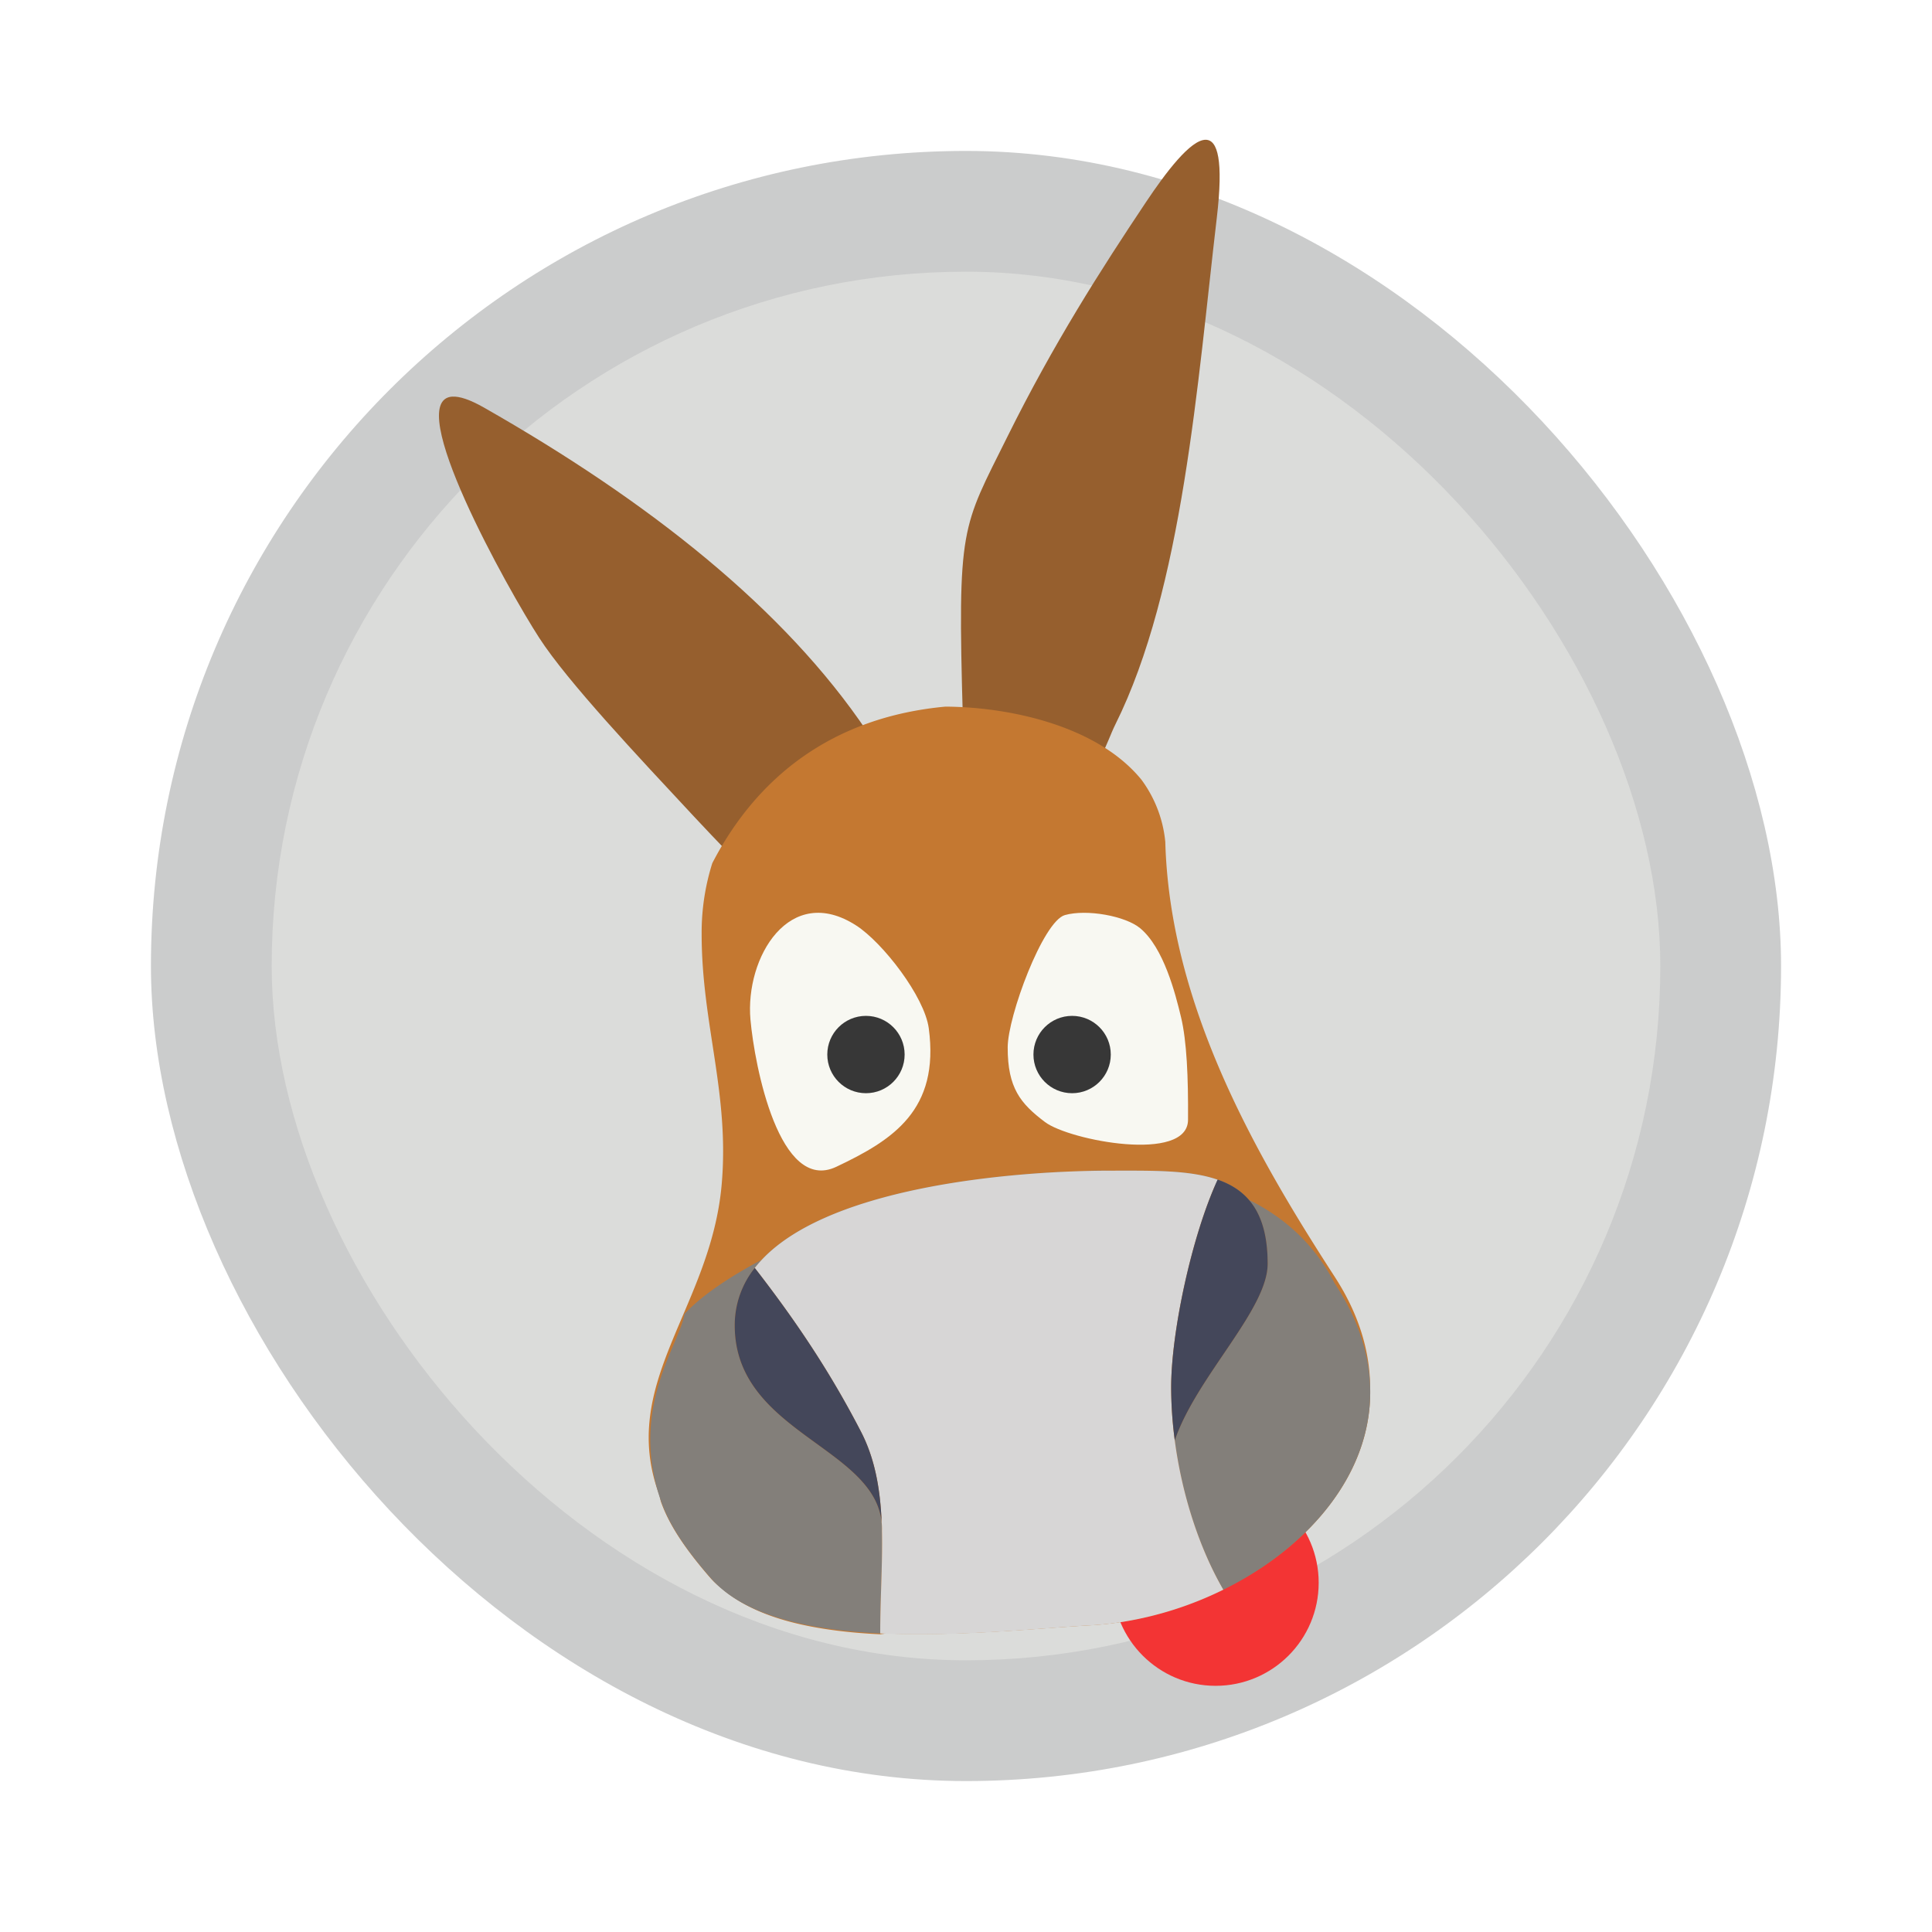 <?xml version="1.0" encoding="UTF-8" standalone="no"?>
<svg
   width="64"
   height="64"
   version="1.1"
   id="svg8"
   sodipodi:docname="amule.svg"
   inkscape:version="1.3.2 (091e20ef0f, 2023-11-25, custom)"
   xmlns:inkscape="http://www.inkscape.org/namespaces/inkscape"
   xmlns:sodipodi="http://sodipodi.sourceforge.net/DTD/sodipodi-0.dtd"
   xmlns="http://www.w3.org/2000/svg"
   xmlns:svg="http://www.w3.org/2000/svg">
  <defs
     id="defs8" />
  <sodipodi:namedview
     id="namedview8"
     pagecolor="#505050"
     bordercolor="#f8f8f2"
     borderopacity="1"
     inkscape:showpageshadow="0"
     inkscape:pageopacity="0"
     inkscape:pagecheckerboard="1"
     inkscape:deskcolor="#505050"
     inkscape:zoom="12.453125"
     inkscape:cx="32"
     inkscape:cy="32"
     inkscape:window-width="1920"
     inkscape:window-height="1013"
     inkscape:window-x="0"
     inkscape:window-y="0"
     inkscape:window-maximized="1"
     inkscape:current-layer="svg8" />
  <rect
     width="54"
     height="54"
     x="5"
     y="5"
     fill="#f8f8f2"
     ry="27"
     id="rect1"
     style="fill:#cbcccc" />
  <rect
     width="46"
     height="46"
     x="9"
     y="9"
     fill="#f8f8f2"
     opacity=".35"
     ry="23"
     id="rect2" />
  <g
     stroke-width=".957"
     id="g5">
    <circle
       cx="40.269"
       cy="52.431"
       r="3.414"
       fill="#f33434"
       id="circle2" />
    <path
       fill="#965f2e"
       d="M39.943 4.63c-.505-.007-1.329 1.089-1.984 2.07-1.494 2.236-3.058 4.682-4.586 7.763-1.52 3.063-1.659 2.92-1.477 9.343 1.135.063 3.54.66 4.6 1.19.154-.266.305-.704.448-.99 2.242-4.5 2.724-11.354 3.364-16.79.225-1.91.028-2.581-.365-2.586zm-24.96 8.508c-1.667.107 1.846 6.395 2.88 7.993.938 1.45 3.267 3.922 5.13 5.922.399.428.755.8 1.093 1.152 0 0 .217.3.36.17.803-.726 3.414-3.547 4.41-3.931l-.131-.208c-2.734-4.064-7.215-7.616-12.688-10.732-.472-.269-.816-.38-1.054-.365z"
       id="path2" />
    <path
       fill="#c47831"
       d="M31.316 23.408c-3.762.35-6.25 2.349-7.72 5.185a7.633 7.633 0 0 0-.353 2.354c0 2.975.93 5.273.663 8.295-.361 4.095-3.434 6.568-2.07 10.27.029.09.037.173.07.265.282.783.843 1.594 1.63 2.498.128.146.28.274.435.4.62.51 1.436.864 2.378 1.094.643.156 1.341.259 2.062.32.245.021.493.037.742.049l.213-.028c2.528.099 5.177-.184 6.726-.268.37-.02.741-.06 1.111-.12a11.75 11.75 0 0 0 3.314-1.062h.007c.05-.025.095-.059.145-.085a11.28 11.28 0 0 0 1.149-.663c1.164-.78 2.139-1.762 2.774-2.88.543-.955.836-2.01.794-3.124-.013-1.154-.367-2.372-1.172-3.613-2.62-4.041-5.464-9.003-5.612-14.406a4.124 4.124 0 0 0-.79-2.06c-1.479-1.814-4.433-2.411-6.496-2.421z"
       id="path3" />
    <path
       fill="#837f7a"
       d="M36.78 38.78c1.36 0 2.617-.029 3.556.299 1.014.353 1.656 1.121 1.656 2.788 0 1.524-2.371 3.76-3.076 5.85.237 1.795.814 3.573 1.609 4.944.45-.222.883-.472 1.292-.747 1.164-.78 2.137-1.762 2.772-2.881 1.072-1.887 1.183-4.164-.378-6.522-3.781-7.367-18.7-2.096-21.537 1.019-.146.99-1.878 3.138-.758 6.25.281.782.841 1.592 1.629 2.496.636.731 1.634 1.192 2.81 1.473.644.153 1.34.253 2.06.313.246.02.493.036.743.048-.002-1.15.081-2.296.056-3.391a15.64 15.64 0 0 0-.009-.284c-.247-2.513-4.867-2.995-4.867-6.526 0-.732.243-1.363.664-1.906 2.094-2.697 8.608-3.223 11.777-3.223z"
       id="path4" />
    <path
       fill="#d7d6d6"
       d="M36.78 38.78c-3.169 0-9.684.525-11.777 3.223 1.409 1.815 2.516 3.487 3.516 5.42.476.919.642 1.938.687 3.011.01.093.012.187.01.285.024 1.094-.059 2.24-.057 3.391 2.59.124 5.343-.18 6.934-.266.37-.02.741-.06 1.111-.12a11.75 11.75 0 0 0 3.32-1.063c-.794-1.37-1.371-3.149-1.608-4.944a13.518 13.518 0 0 1-.12-1.766c0-1.82.682-5.015 1.54-6.872-.939-.328-2.196-.299-3.556-.299z"
       id="path5" />
  </g>
  <g
     stroke-width=".957"
     id="g8">
    <path
       fill="#44475a"
       d="M28.519 47.422c-1-1.933-2.107-3.605-3.516-5.42a3.036 3.036 0 0 0-.664 1.906c0 3.53 4.62 4.013 4.867 6.525-.045-1.073-.211-2.092-.687-3.011zM40.337 39.077c-.858 1.857-1.54 5.053-1.54 6.872 0 .582.041 1.175.12 1.766.704-2.09 3.076-4.326 3.076-5.85 0-1.667-.642-2.435-1.656-2.788z"
       id="path6" />
    <path
       fill="#f8f8f2"
       d="M35.276 30.313c-.724.204-1.894 3.354-1.895 4.384-.002 1.345.424 1.861 1.237 2.473.814.612 4.728 1.36 4.737-.073.01-1.411-.042-2.61-.232-3.403-.19-.794-.575-2.297-1.353-2.945-.49-.407-1.77-.64-2.494-.436z"
       id="path7" />
    <circle
       cx="35.515"
       cy="34.933"
       r="1.281"
       fill="#373737"
       id="circle7" />
    <path
       fill="#f8f8f2"
       d="M30.767 34.065c-.141-1.054-1.525-2.838-2.4-3.404-2.209-1.43-3.691 1.053-3.507 3.117.137 1.535.959 5.765 2.843 4.874 1.884-.892 3.426-1.88 3.064-4.587z"
       id="path8" />
    <circle
       cx="28.686"
       cy="34.933"
       r="1.281"
       fill="#373737"
       id="circle8" />
  </g>
</svg>
